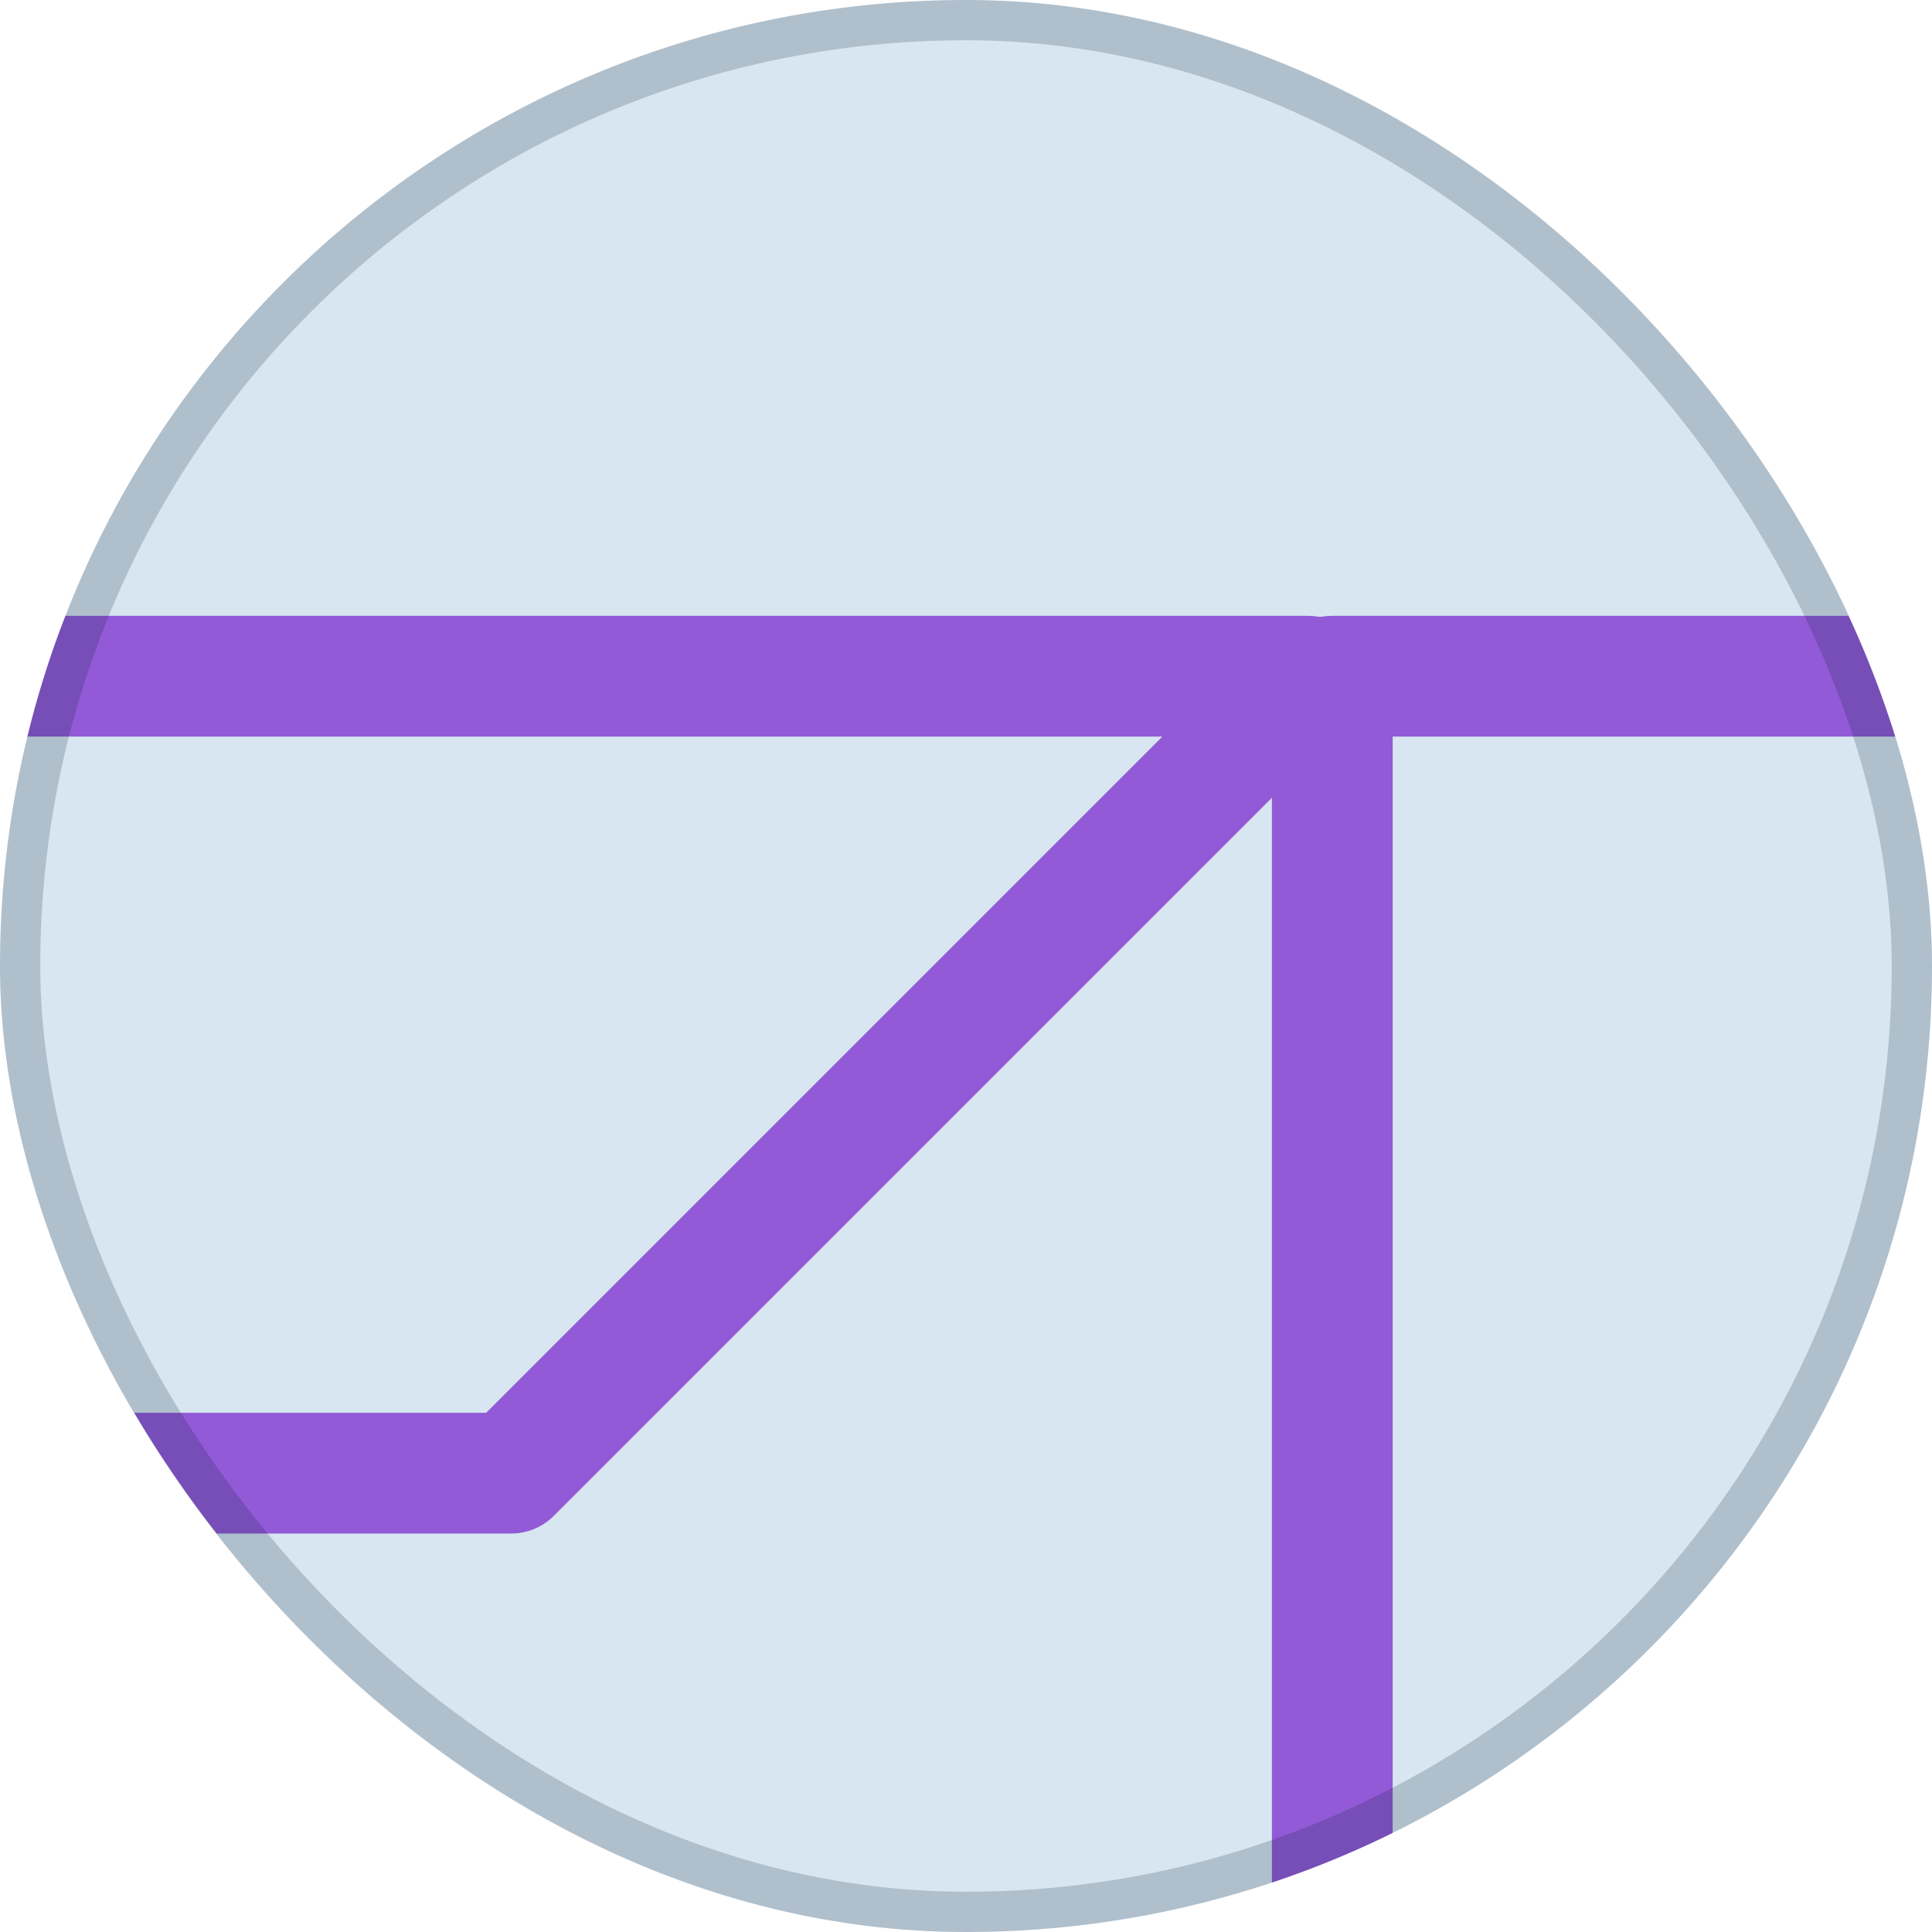 <svg width="48" height="48" viewBox="0 0 48 48" fill="none" xmlns="http://www.w3.org/2000/svg">
<g clip-path="url(#clip0_5183_18778)">
<rect width="48" height="48" rx="24" fill="#D7E6F0"/>
<path d="M-28.707 35.71C-29.016 36.128 -29.089 36.684 -28.886 37.175C-28.654 37.735 -28.107 38.1 -27.5 38.1H12.7C13.097 38.1 13.479 37.942 13.76 37.661L33.56 17.861C33.989 17.432 34.118 16.787 33.886 16.226C33.654 15.666 33.107 15.3 32.5 15.3H-7.7L-7.848 15.307C-8.191 15.341 -8.514 15.493 -8.76 15.74L-28.561 35.54L-28.707 35.71ZM-7.079 18.3H28.879L12.079 35.1H-23.879L-7.079 18.3Z" fill="#925AD6"/>
<path d="M31.6 57L31.607 57.154C31.684 57.91 32.323 58.5 33.1 58.5H73.3C74.128 58.5 74.8 57.828 74.8 57V16.8C74.8 15.972 74.128 15.3 73.3 15.3H33.1L32.946 15.307C32.19 15.384 31.6 16.024 31.6 16.8V57ZM71.8 18.3V55.5H34.6V18.3H71.8Z" fill="#925AD6"/>
</g>
<rect x="0.5" y="0.5" width="47" height="47" rx="23.5" stroke="#001630" stroke-opacity="0.188"/>
<defs>
<clipPath id="clip0_5183_18778">
<rect width="48" height="48" rx="24" fill="white"/>
</clipPath>
</defs>
</svg>
